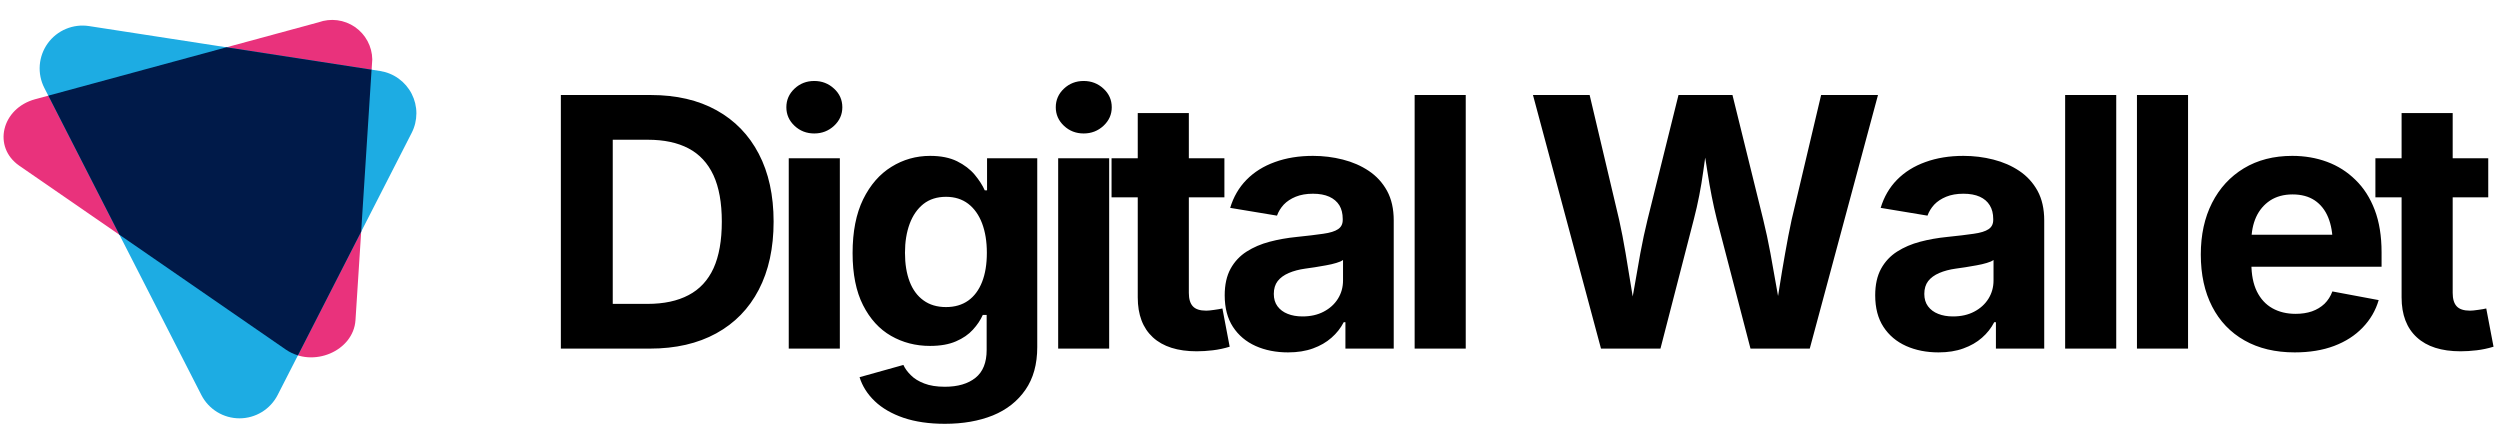 <svg data-logo="logo" xmlns="http://www.w3.org/2000/svg" viewBox="0 0 251 44">
        <g style="opacity: 1;" id="logogram" transform="translate(0, 2) rotate(0)"><path d="M28.709 33.105L1.943 14.642C-0.769 12.771 0.153 8.876 3.535 7.96L31.982 0.239C32.585 0.022 33.231 -0.049 33.866 0.033C34.501 0.115 35.108 0.348 35.636 0.711C36.163 1.075 36.596 1.559 36.899 2.123C37.202 2.688 37.366 3.317 37.377 3.957L35.691 30.139C35.491 33.247 31.421 34.976 28.709 33.105Z" fill="#E9327C"></path><path d="M20.22 37.663L4.451 6.826C4.091 6.121 3.932 5.329 3.993 4.54C4.054 3.75 4.331 2.992 4.795 2.35C5.259 1.708 5.892 1.206 6.623 0.901C7.354 0.595 8.155 0.497 8.938 0.618L38.16 5.128C38.833 5.232 39.472 5.494 40.024 5.893C40.575 6.292 41.025 6.816 41.334 7.422C41.644 8.028 41.806 8.699 41.806 9.38C41.805 10.061 41.644 10.732 41.334 11.338L27.872 37.665C27.51 38.368 26.962 38.958 26.287 39.37C25.612 39.782 24.836 40 24.045 40C23.255 40 22.479 39.782 21.804 39.37C21.129 38.957 20.581 38.367 20.22 37.663Z" fill="#1DACE3"></path><path d="M37.306 4.995L22.738 2.747L4.853 7.603L11.992 21.57L28.709 33.105C29.078 33.357 29.483 33.55 29.911 33.677L36.261 21.259L37.306 4.995Z" fill="#001A49"></path></g>
        <g style="opacity: 1;" id="logotype" transform="translate(48, 1)"><path fill="#000000" d="M17.25 34L17.25 34L10.67 34L10.67 29.51L17.01 29.51Q19.47 29.51 21.13 28.63Q22.80 27.76 23.64 25.93Q24.47 24.10 24.47 21.25L24.47 21.25Q24.47 18.41 23.63 16.59Q22.78 14.77 21.13 13.90Q19.48 13.03 17.04 13.03L17.04 13.03L10.55 13.03L10.55 8.54L17.35 8.54Q21.18 8.54 23.94 10.07Q26.70 11.60 28.18 14.44Q29.67 17.29 29.67 21.25L29.67 21.25Q29.67 25.23 28.18 28.09Q26.70 30.94 23.91 32.47Q21.12 34 17.25 34ZM8.31 8.54L13.52 8.54L13.52 34L8.31 34L8.31 8.54ZM36.32 34L31.19 34L31.19 14.89L36.32 14.89L36.32 34ZM33.75 12.40L33.75 12.40Q32.59 12.40 31.77 11.63Q30.95 10.86 30.95 9.77L30.95 9.77Q30.95 8.67 31.77 7.90Q32.59 7.13 33.75 7.13L33.75 7.13Q34.91 7.13 35.74 7.90Q36.57 8.66 36.57 9.77L36.57 9.77Q36.57 10.86 35.74 11.63Q34.91 12.40 33.75 12.40ZM46.87 41.55L46.87 41.55Q44.50 41.55 42.72 40.95Q40.94 40.34 39.83 39.28Q38.72 38.22 38.30 36.87L38.30 36.87L42.70 35.64Q42.94 36.17 43.45 36.67Q43.95 37.18 44.79 37.50Q45.63 37.83 46.86 37.83L46.86 37.83Q48.82 37.83 49.94 36.93Q51.06 36.03 51.06 34.14L51.06 34.14L51.06 30.62L50.67 30.62Q50.33 31.39 49.68 32.10Q49.03 32.82 47.98 33.27Q46.93 33.73 45.37 33.73L45.37 33.73Q43.22 33.73 41.46 32.72Q39.70 31.71 38.65 29.64Q37.60 27.57 37.60 24.41L37.60 24.41Q37.60 21.18 38.66 19.01Q39.73 16.84 41.50 15.75Q43.27 14.65 45.39 14.65L45.39 14.65Q46.99 14.65 48.09 15.19Q49.18 15.73 49.86 16.54Q50.53 17.35 50.87 18.11L50.87 18.11L51.10 18.11L51.10 14.89L56.14 14.89L56.14 33.85Q56.14 36.43 54.95 38.14Q53.76 39.86 51.68 40.71Q49.59 41.55 46.87 41.55ZM46.98 29.83L46.98 29.83Q48.29 29.83 49.21 29.18Q50.12 28.53 50.60 27.31Q51.08 26.09 51.08 24.38L51.08 24.38Q51.08 22.69 50.60 21.42Q50.12 20.16 49.21 19.46Q48.29 18.76 46.98 18.76L46.98 18.76Q45.63 18.76 44.71 19.48Q43.80 20.21 43.33 21.47Q42.86 22.74 42.86 24.38L42.86 24.38Q42.86 26.05 43.33 27.28Q43.80 28.50 44.72 29.16Q45.64 29.83 46.98 29.83ZM63.36 34L58.24 34L58.24 14.89L63.36 14.89L63.36 34ZM60.80 12.40L60.80 12.40Q59.64 12.40 58.82 11.63Q58.00 10.86 58.00 9.77L58.00 9.77Q58.00 8.67 58.82 7.90Q59.64 7.13 60.80 7.13L60.80 7.13Q61.96 7.13 62.79 7.90Q63.62 8.66 63.62 9.77L63.62 9.77Q63.62 10.86 62.79 11.63Q61.96 12.40 60.80 12.40ZM63.60 14.89L74.93 14.89L74.93 18.81L63.60 18.81L63.60 14.89ZM66.23 28.86L66.23 10.35L71.36 10.35L71.36 28.41Q71.36 29.32 71.76 29.75Q72.16 30.19 73.10 30.19L73.10 30.19Q73.39 30.19 73.92 30.11Q74.45 30.04 74.73 29.97L74.73 29.97L75.46 33.81Q74.61 34.07 73.76 34.17Q72.92 34.27 72.15 34.27L72.15 34.27Q69.28 34.27 67.75 32.87Q66.23 31.47 66.23 28.86L66.23 28.86ZM81.32 34.38L81.32 34.38Q79.51 34.38 78.07 33.74Q76.62 33.09 75.79 31.82Q74.96 30.55 74.96 28.65L74.96 28.65Q74.96 27.06 75.55 25.98Q76.14 24.91 77.16 24.26Q78.18 23.61 79.47 23.27Q80.76 22.93 82.18 22.79L82.18 22.79Q83.83 22.62 84.85 22.47Q85.87 22.33 86.34 22.01Q86.81 21.70 86.81 21.08L86.81 21.08L86.81 20.99Q86.81 20.17 86.47 19.61Q86.12 19.05 85.46 18.75Q84.79 18.45 83.82 18.45L83.82 18.45Q82.83 18.45 82.09 18.75Q81.36 19.05 80.89 19.54Q80.43 20.04 80.21 20.65L80.21 20.65L75.51 19.87Q76.01 18.21 77.15 17.05Q78.30 15.88 80.00 15.27Q81.70 14.65 83.82 14.65L83.82 14.65Q85.37 14.65 86.82 15.02Q88.28 15.39 89.43 16.16Q90.58 16.93 91.26 18.16Q91.93 19.39 91.93 21.13L91.93 21.13L91.93 34L87.08 34L87.08 31.35L86.91 31.35Q86.45 32.24 85.68 32.91Q84.91 33.59 83.83 33.98Q82.74 34.38 81.32 34.38ZM82.77 30.77L82.77 30.77Q83.99 30.77 84.90 30.29Q85.82 29.81 86.33 28.99Q86.84 28.17 86.84 27.16L86.84 27.16L86.84 25.10Q86.62 25.27 86.16 25.40Q85.70 25.54 85.13 25.64Q84.57 25.75 84.02 25.83Q83.48 25.92 83.05 25.97L83.05 25.97Q82.11 26.10 81.39 26.41Q80.67 26.72 80.28 27.22Q79.89 27.73 79.89 28.51L79.89 28.51Q79.89 29.25 80.26 29.75Q80.64 30.26 81.28 30.51Q81.92 30.77 82.77 30.77ZM94.03 8.54L99.16 8.54L99.16 34L94.03 34L94.03 8.54ZM118.71 34L112.74 34L105.91 8.54L111.60 8.54L114.56 21.06Q114.91 22.64 115.21 24.42Q115.51 26.21 115.80 28.01Q116.09 29.81 116.37 31.47L116.37 31.47L115.44 31.47Q115.75 29.81 116.06 28.01Q116.37 26.21 116.69 24.42Q117.02 22.64 117.41 21.06L117.41 21.06L120.52 8.54L125.94 8.54L129.03 21.06Q129.42 22.64 129.75 24.42Q130.07 26.21 130.39 28.01Q130.71 29.81 131.01 31.47L131.01 31.47L130.06 31.47Q130.35 29.81 130.63 28.01Q130.91 26.21 131.23 24.42Q131.54 22.64 131.88 21.06L131.88 21.06L134.84 8.54L140.55 8.54L133.70 34L127.75 34L124.36 20.98Q123.82 18.81 123.43 16.27Q123.05 13.73 122.57 11.07L122.57 11.07L123.87 11.07Q123.34 13.68 123.01 16.18Q122.67 18.67 122.07 20.98L122.07 20.98L118.71 34ZM146.63 34.38L146.63 34.38Q144.82 34.38 143.38 33.74Q141.93 33.09 141.10 31.82Q140.27 30.55 140.27 28.65L140.27 28.65Q140.27 27.06 140.86 25.98Q141.45 24.91 142.47 24.26Q143.49 23.61 144.78 23.27Q146.07 22.93 147.49 22.79L147.49 22.79Q149.14 22.62 150.16 22.47Q151.18 22.33 151.65 22.01Q152.12 21.70 152.12 21.08L152.12 21.08L152.12 20.99Q152.12 20.17 151.77 19.61Q151.43 19.05 150.77 18.75Q150.10 18.45 149.13 18.45L149.13 18.45Q148.13 18.45 147.40 18.75Q146.67 19.05 146.20 19.54Q145.74 20.04 145.52 20.65L145.52 20.65L140.82 19.87Q141.32 18.21 142.46 17.05Q143.61 15.88 145.31 15.27Q147.01 14.65 149.13 14.65L149.13 14.65Q150.68 14.65 152.13 15.02Q153.59 15.39 154.74 16.16Q155.89 16.93 156.57 18.16Q157.24 19.39 157.24 21.13L157.24 21.13L157.24 34L152.39 34L152.39 31.35L152.22 31.35Q151.76 32.24 150.99 32.91Q150.22 33.59 149.13 33.98Q148.05 34.38 146.63 34.38ZM148.08 30.77L148.08 30.77Q149.30 30.77 150.21 30.29Q151.13 29.81 151.64 28.99Q152.15 28.17 152.15 27.16L152.15 27.16L152.15 25.10Q151.93 25.27 151.47 25.40Q151.01 25.54 150.44 25.64Q149.88 25.75 149.33 25.83Q148.78 25.92 148.36 25.97L148.36 25.97Q147.42 26.10 146.70 26.41Q145.98 26.72 145.59 27.22Q145.20 27.73 145.20 28.51L145.20 28.51Q145.20 29.25 145.57 29.75Q145.95 30.26 146.59 30.51Q147.23 30.77 148.08 30.77ZM159.34 8.54L164.47 8.54L164.47 34L159.34 34L159.34 8.54ZM166.55 8.54L171.68 8.54L171.68 34L166.55 34L166.55 8.54ZM182.39 34.38L182.39 34.38Q179.47 34.38 177.35 33.18Q175.23 31.98 174.10 29.78Q172.96 27.57 172.96 24.55L172.96 24.55Q172.96 21.59 174.09 19.37Q175.22 17.15 177.28 15.90Q179.35 14.65 182.14 14.65L182.14 14.65Q184.02 14.65 185.64 15.25Q187.26 15.85 188.49 17.06Q189.73 18.26 190.42 20.07Q191.11 21.88 191.11 24.34L191.11 24.34L191.11 25.78L175.06 25.78L175.06 22.57L188.60 22.57L186.20 23.42Q186.20 21.93 185.75 20.83Q185.30 19.73 184.40 19.12Q183.50 18.52 182.17 18.52L182.17 18.52Q180.86 18.52 179.92 19.13Q178.99 19.75 178.51 20.80Q178.04 21.85 178.04 23.20L178.04 23.20L178.04 25.47Q178.04 27.13 178.59 28.26Q179.15 29.39 180.15 29.95Q181.15 30.51 182.48 30.51L182.48 30.51Q183.39 30.51 184.12 30.26Q184.85 30.00 185.38 29.50Q185.90 28.99 186.17 28.26L186.17 28.26L190.82 29.13Q190.36 30.70 189.21 31.89Q188.07 33.08 186.35 33.73Q184.63 34.38 182.39 34.38ZM190.49 14.89L201.82 14.89L201.82 18.81L190.49 18.81L190.49 14.89ZM193.12 28.86L193.12 10.35L198.25 10.35L198.25 28.41Q198.25 29.32 198.65 29.75Q199.05 30.19 199.99 30.19L199.99 30.19Q200.28 30.19 200.81 30.11Q201.34 30.04 201.62 29.97L201.62 29.97L202.35 33.81Q201.50 34.07 200.65 34.17Q199.81 34.27 199.04 34.27L199.04 34.27Q196.17 34.27 194.65 32.87Q193.12 31.47 193.12 28.86L193.12 28.86Z"></path></g>
        
      </svg>
